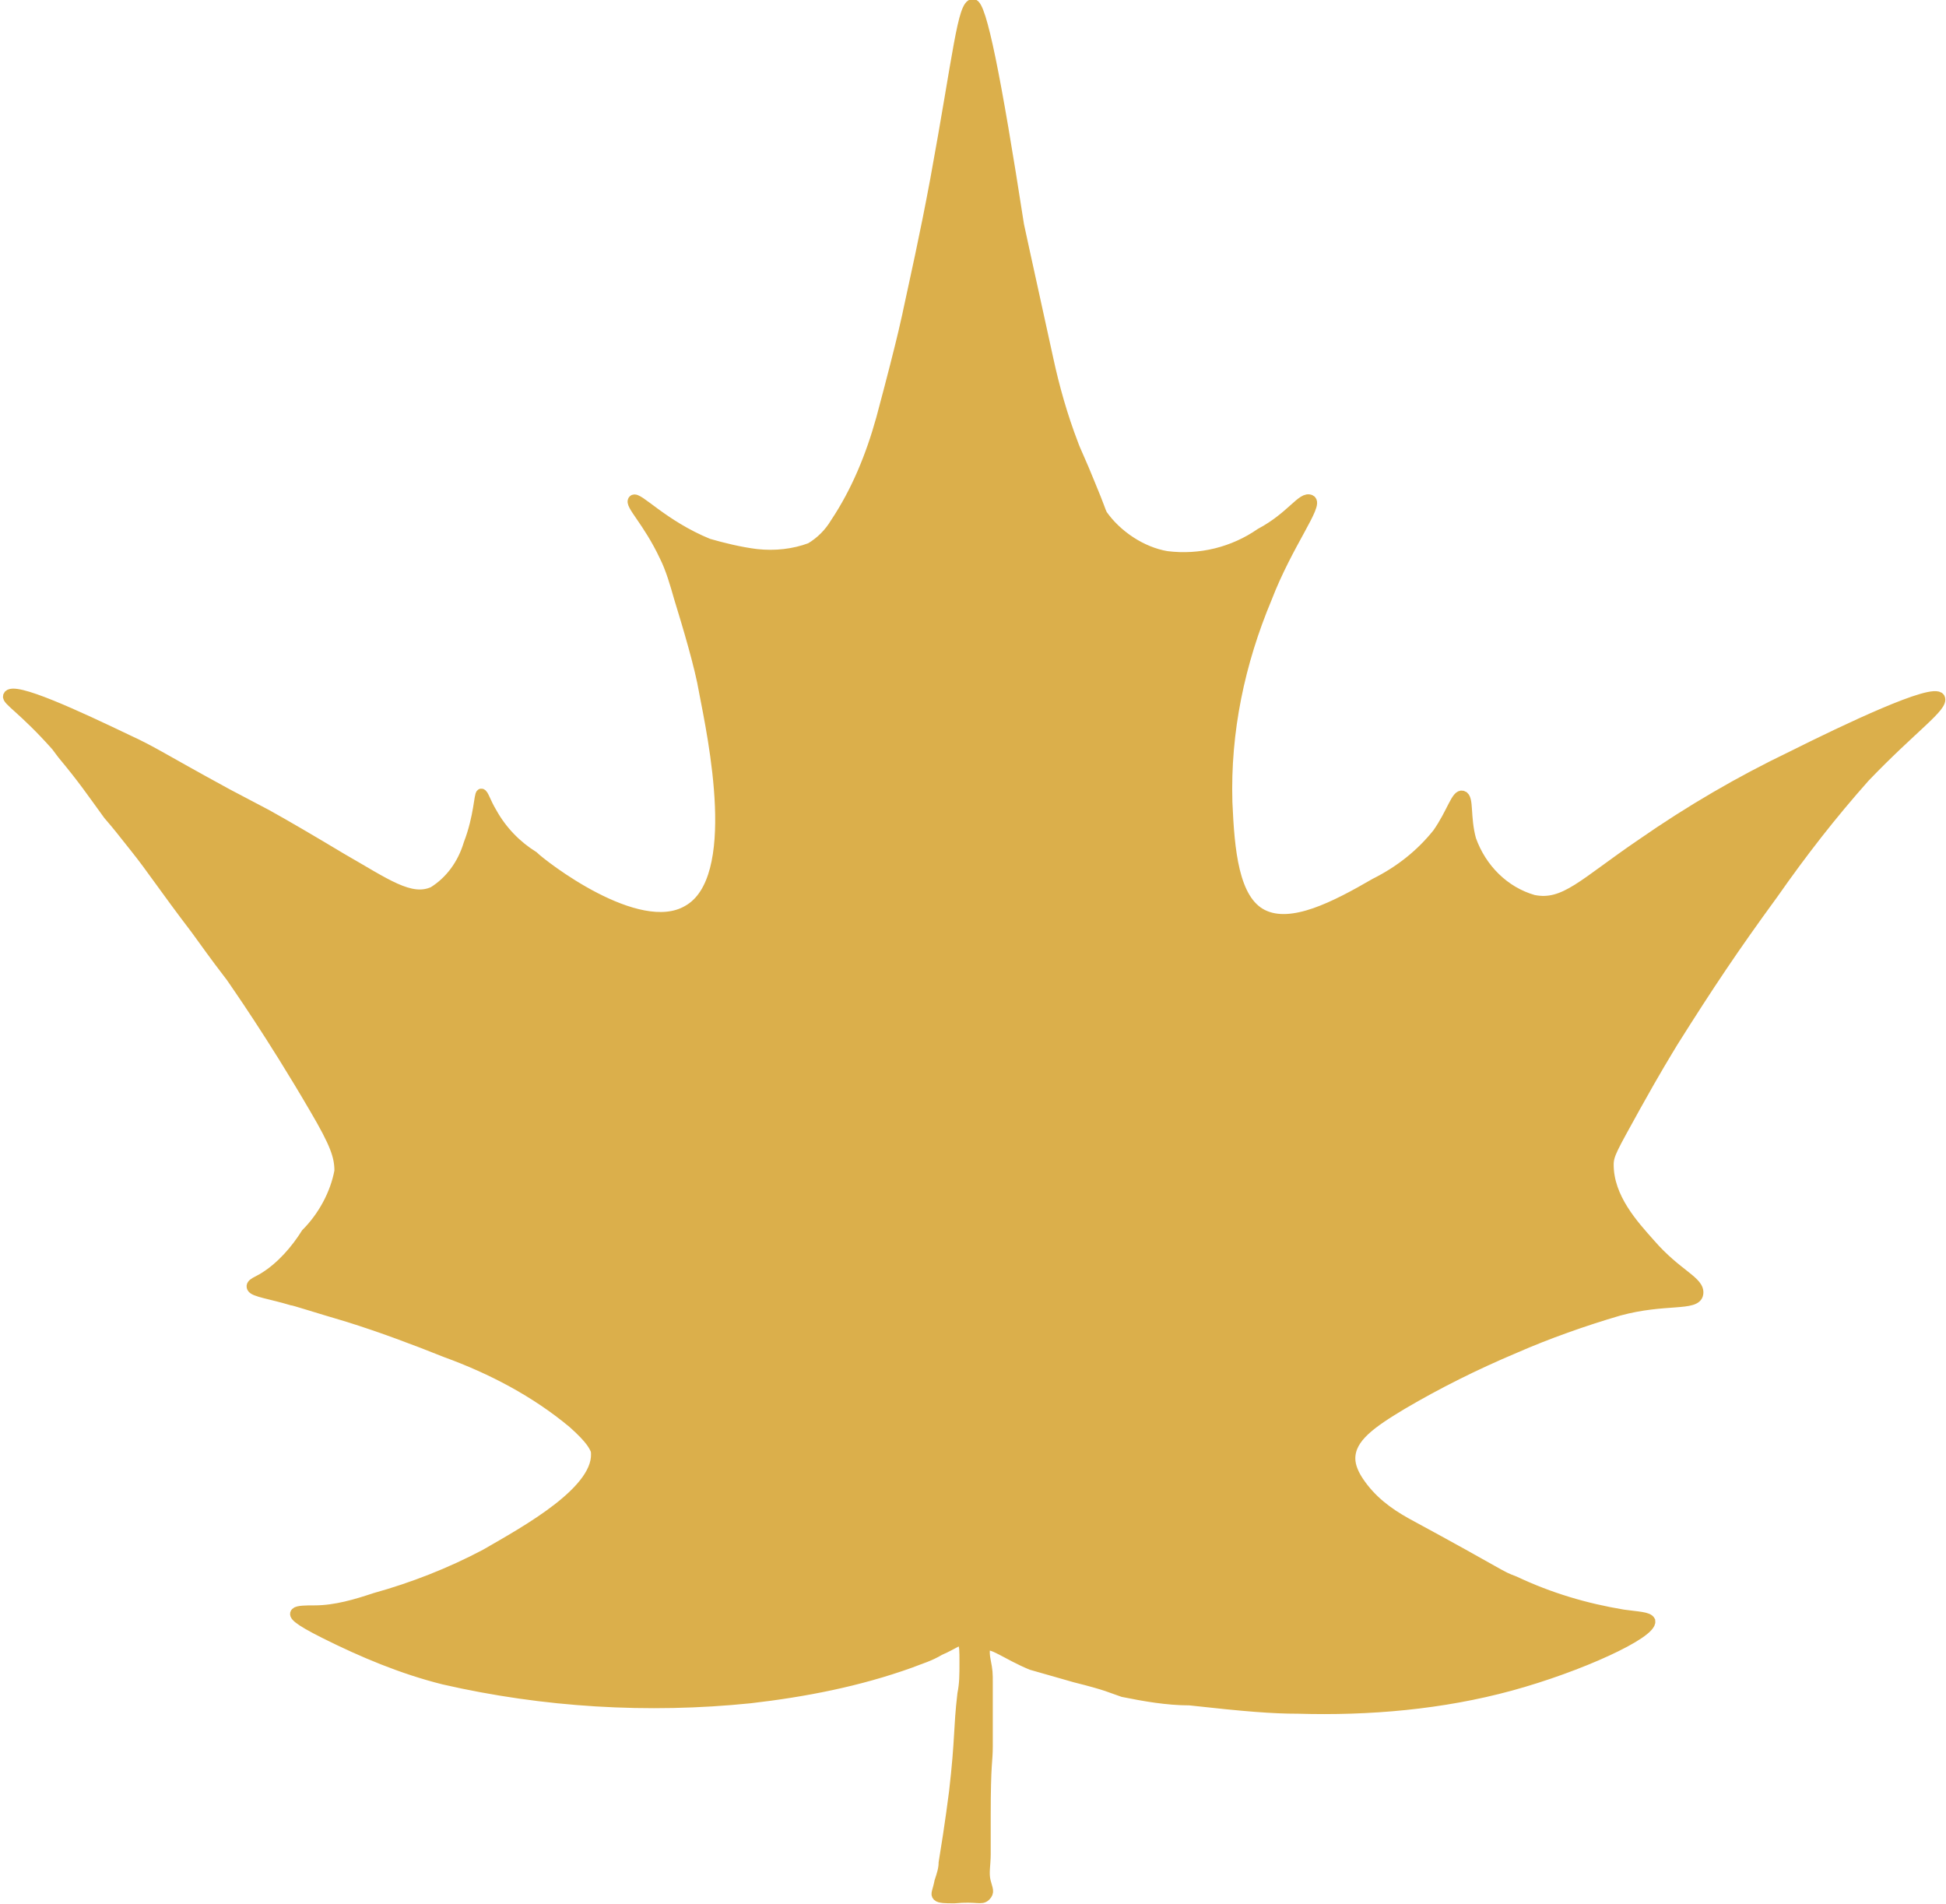 <?xml version="1.0" encoding="utf-8"?>
<!-- Generator: Adobe Illustrator 24.0.2, SVG Export Plug-In . SVG Version: 6.00 Build 0)  -->
<svg version="1.1" id="Capa_1" xmlns="http://www.w3.org/2000/svg" xmlns:xlink="http://www.w3.org/1999/xlink" x="0px" y="0px"
	 viewBox="0 0 93.4 91.4" style="enable-background:new 0 0 93.4 91.4;" xml:space="preserve">
<style type="text/css">
	.st0{fill:#DBAF4B;stroke:#DBAF4B;stroke-width:0.5;stroke-miterlimit:10;}
</style>
<title>isogalisRecurso 5</title>
<g id="Capa_2_1_">
	<g id="Capa_1-2">
		<path class="st0" d="M46.7,0.2c-0.5,0-0.7,2.4-1.8,8.4c-0.5,2.7-1,4.9-1.3,6.3c0,0-0.2,1.1-1.3,5.2c-0.5,1.8-1.2,3.5-2.2,5
			c-0.3,0.5-0.7,0.9-1.2,1.2c-0.8,0.3-1.7,0.4-2.6,0.3c-0.8-0.1-1.6-0.3-2.3-0.5c-2.2-0.9-3.4-2.3-3.6-2.1s0.7,1,1.5,2.7
			c0.3,0.6,0.5,1.3,0.7,2c0.4,1.3,1,3.3,1.2,4.5c0.4,2.1,1.9,9-0.8,10.5c-2.4,1.4-7-2.2-7.4-2.6c-0.8-0.5-1.5-1.2-2-2.1
			c-0.3-0.5-0.4-0.9-0.5-0.9s-0.1,1.1-0.6,2.4c-0.3,1-0.9,1.8-1.7,2.3c-1.1,0.5-2.3-0.4-4.4-1.6c-1.5-0.9-2.7-1.6-3.6-2.1l-1.9-1
			c-3.3-1.8-3.5-2-4.8-2.6c-2.3-1.1-5.5-2.6-5.7-2.1c-0.1,0.2,0.7,0.6,2.3,2.4l0.3,0.4C4,37.4,4.4,38,5.2,39.1
			c0.6,0.7,0.5,0.6,1.3,1.6s1.3,1.8,2.9,3.9c1.3,1.8,1.1,1.5,1.7,2.3c0.2,0.3,1.9,2.7,4,6.3c1,1.7,1.2,2.3,1.2,3
			c-0.2,1.1-0.8,2.2-1.6,3c-0.5,0.8-1.2,1.6-2,2.1c-0.3,0.2-0.7,0.3-0.6,0.5s0.9,0.3,1.9,0.6c0.1,0,1,0.3,2.7,0.8
			c1.6,0.5,3.2,1.1,4.7,1.7c2.2,0.8,4.3,1.9,6.1,3.4c0.9,0.8,1,1.1,1.1,1.3c0.3,1.9-3.4,3.9-5.3,5c-1.7,0.9-3.5,1.6-5.3,2.1
			c-0.9,0.3-1.9,0.6-2.9,0.6c-0.4,0-0.8,0-0.9,0.1s0,0.3,1.4,1c1.8,0.9,3.7,1.7,5.7,2.2c4.8,1.1,9.8,1.4,14.7,0.9
			c2.6-0.3,5.2-0.8,7.7-1.7c0.5-0.2,0.9-0.3,1.4-0.6c0.7-0.3,1-0.6,1.1-0.4s0.1,0.4,0.1,1s0,1-0.1,1.5c-0.2,1.7-0.1,2.1-0.4,4.7
			c0,0-0.2,1.6-0.5,3.4c0,0.3-0.1,0.6-0.2,0.9C45,90.8,44.9,90.9,45,91s0.4,0.1,0.8,0.1c1.1-0.1,1.3,0.1,1.5-0.1s0.1-0.3,0-0.7
			s0-0.8,0-1.3c0-0.6,0-1.2,0-1.8c0-2.7,0.1-2.6,0.1-3.4c0-0.5,0-1,0-1.5c0-0.1,0-0.4,0-0.8c0-0.2,0-0.4,0-0.7c0-0.5,0-0.6-0.1-1.1
			s0-0.7,0-0.7c0.3-0.2,1,0.4,2.2,0.9c0.7,0.2,1.4,0.4,2.1,0.6c1.6,0.4,1.7,0.5,2.3,0.7c1,0.2,2.1,0.4,3.2,0.4
			c2.7,0.3,4,0.4,5.2,0.4c3.4,0.1,6.9-0.2,10.2-1.1c3.3-0.9,6.8-2.5,6.7-3.1c-0.1-0.2-0.6-0.2-1.3-0.3c-1.8-0.3-3.5-0.8-5.2-1.6
			c-0.8-0.3-0.4-0.2-5.2-2.8c-0.9-0.5-1.7-1.1-2.3-2c-0.2-0.3-0.4-0.7-0.4-1.1c0-1,1-1.7,2.5-2.6c1.7-1,3.5-1.9,5.4-2.7
			c1.6-0.7,3.3-1.3,5-1.8c2.2-0.6,3.7-0.2,3.8-0.8s-1-0.9-2.3-2.4c-0.8-0.9-2-2.2-2-3.8c0-0.5,0.2-0.8,1.3-2.8
			c1-1.8,1.5-2.6,1.8-3.1c1.7-2.7,2.9-4.5,4.8-7.1c1.4-2,2.8-3.8,4.4-5.6c2.3-2.4,3.8-3.4,3.6-3.8C92.8,33,88.6,35,86,36.3
			c-2.5,1.2-4.9,2.6-7.2,4.2c-2.8,1.9-3.7,3-5.2,2.7c-1.4-0.4-2.5-1.5-3-2.9c-0.3-1.1-0.1-2-0.4-2.1S69.7,39,69,40
			c-0.8,1-1.8,1.8-3,2.4c-1.9,1.1-4,2.2-5.4,1.5s-1.6-3.1-1.7-5.4c-0.1-3.4,0.6-6.7,1.9-9.8c1-2.6,2.5-4.5,2.1-4.7s-0.9,0.8-2.4,1.6
			c-1.3,0.9-2.9,1.3-4.5,1.1c-1.2-0.2-2.4-1-3.1-2c-0.1-0.2-0.1-0.3-0.6-1.5c-0.4-1-0.7-1.6-0.8-1.9c-0.5-1.3-0.9-2.7-1.2-4.1
			c-1.1-5-1.4-6.4-1.4-6.4C47.8,3.7,47.1,0.2,46.7,0.2z"/>
	</g>
</g>
</svg>
